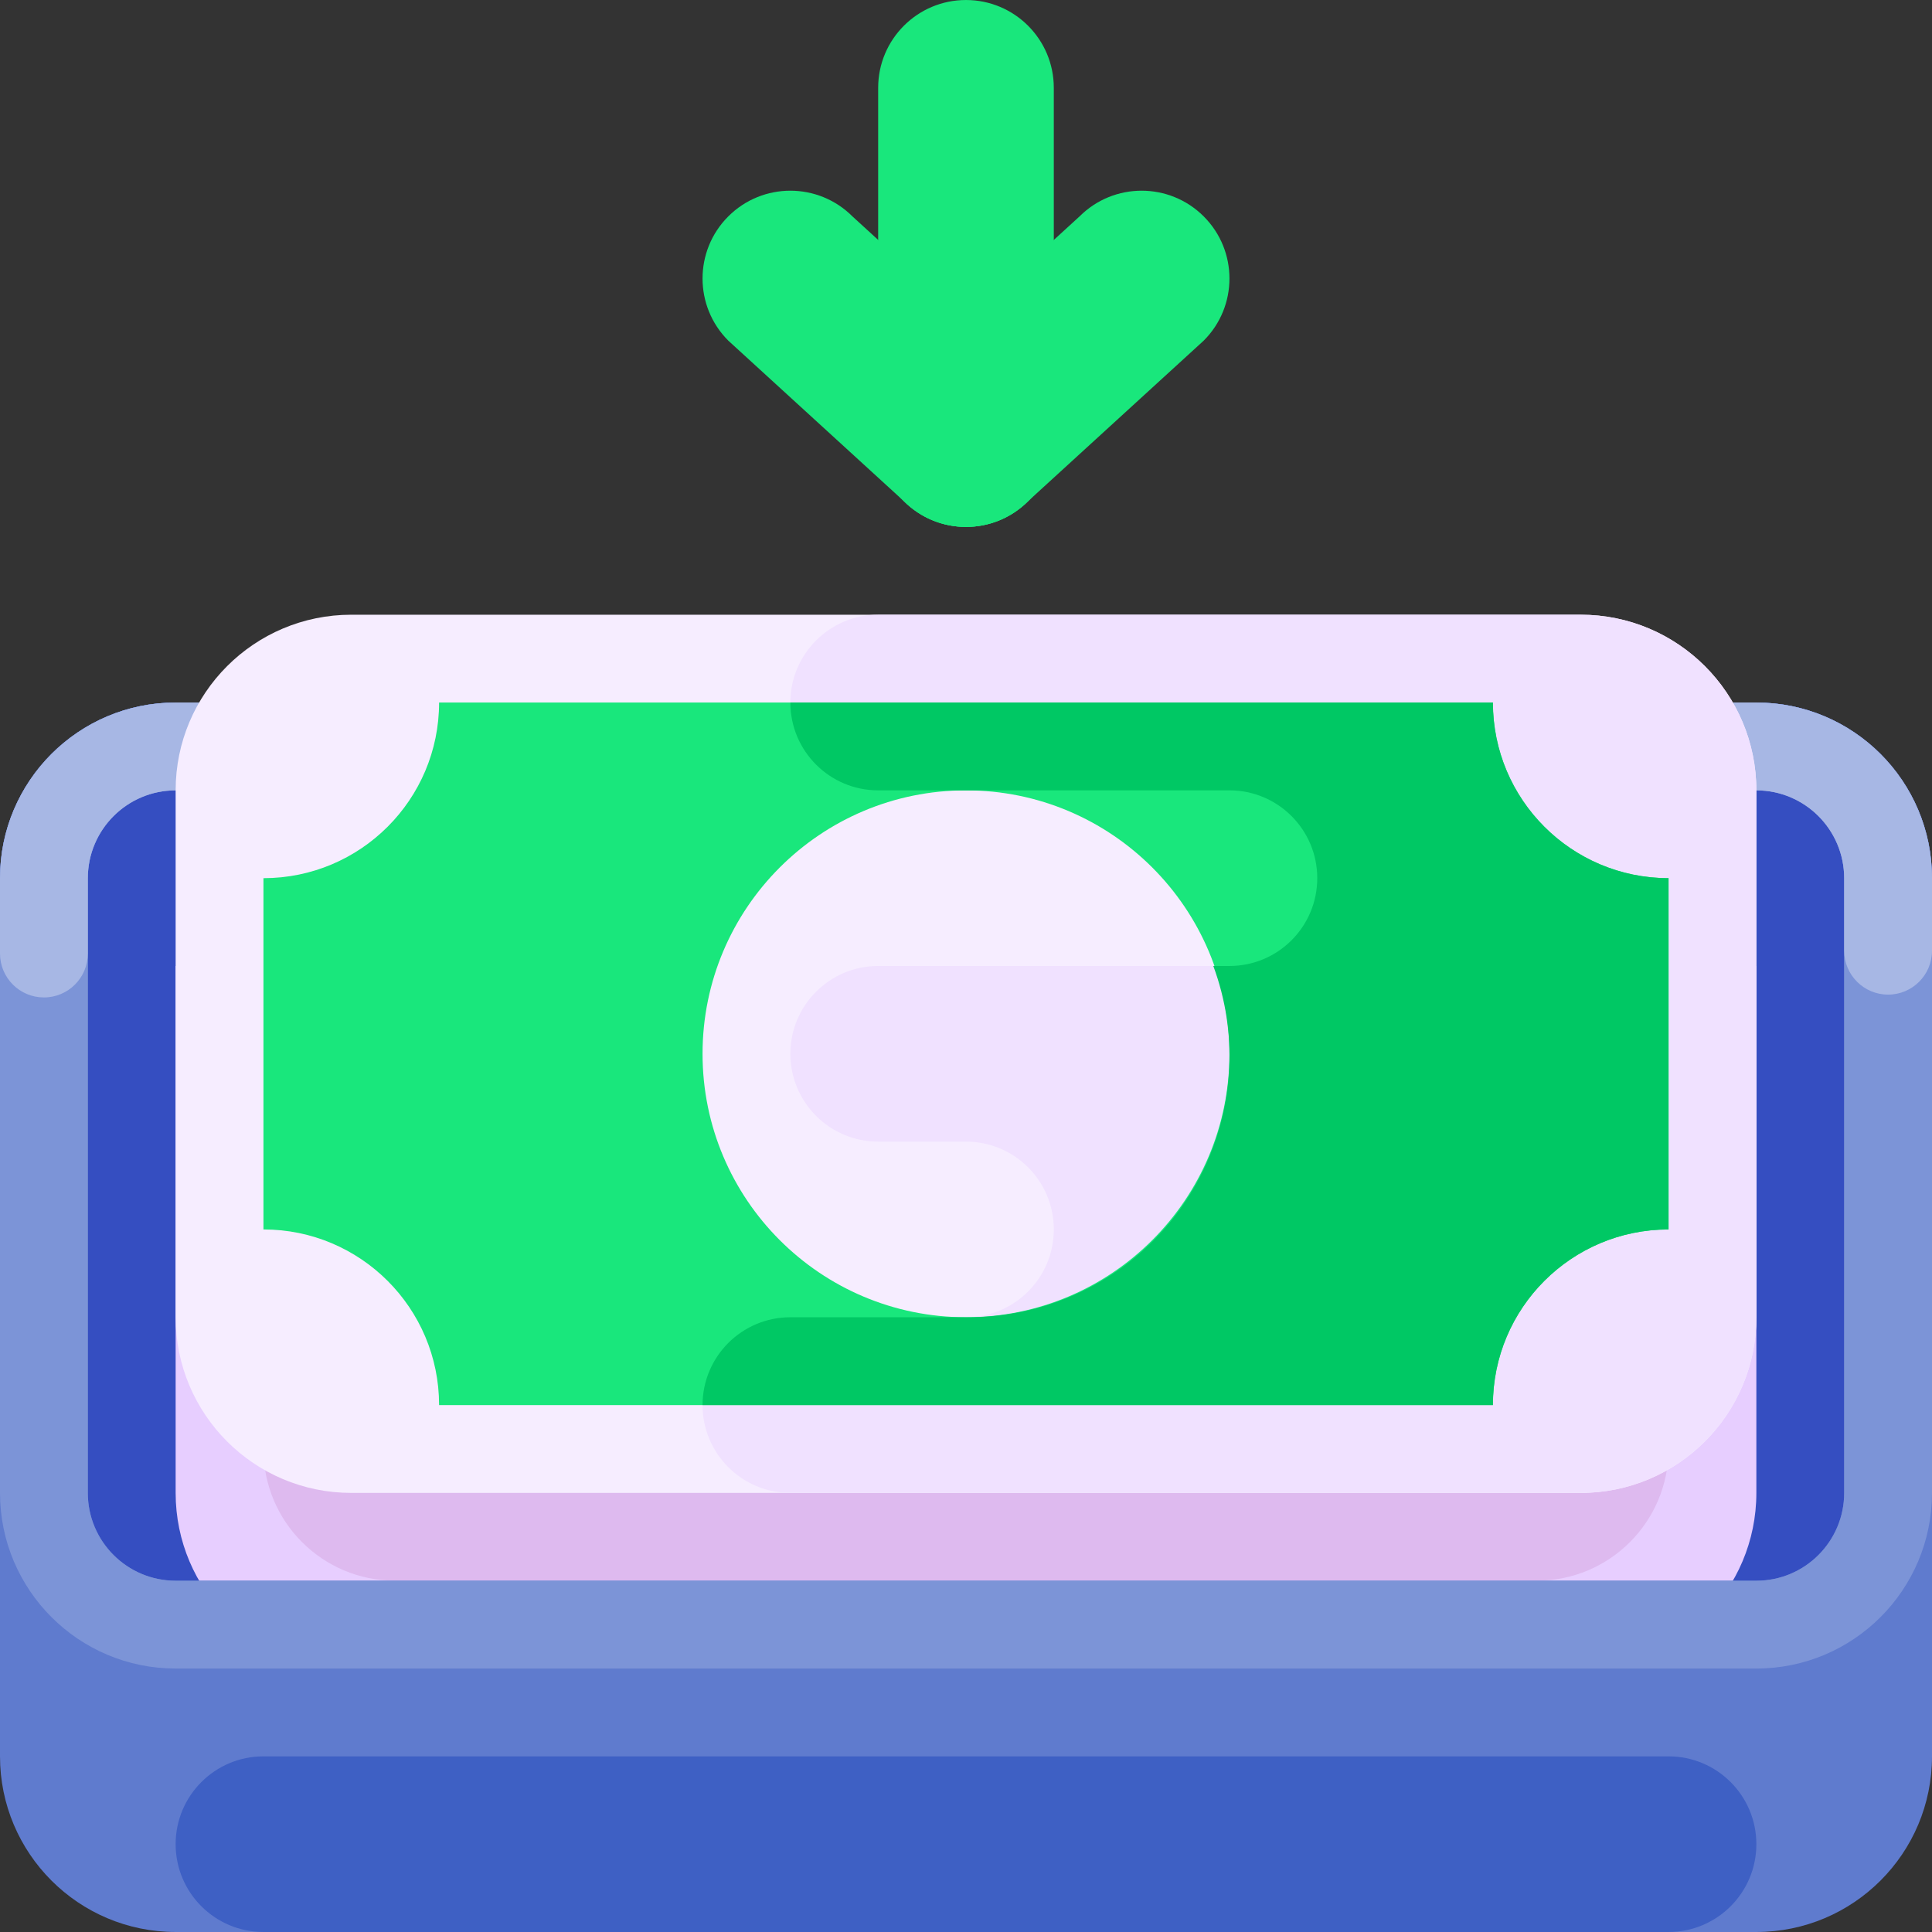 <?xml version="1.0" encoding="iso-8859-1"?>
<!-- Generator: Adobe Illustrator 19.0.0, SVG Export Plug-In . SVG Version: 6.00 Build 0)  -->
<svg version="1.1" id="Capa_1" xmlns="http://www.w3.org/2000/svg" xmlns:xlink="http://www.w3.org/1999/xlink" x="0px" y="0px"
	 viewBox="0 0 469.334 469.334" style="enable-background:new 0 0 469.334 469.334;" xml:space="preserve">
<rect x="0" y="0" width="469.334" height="469.334" fill="#333333" stroke="none"/>
<path style="fill:#354EC1;" d="M42.667,170.665h383.996c23.564,0,42.667,19.103,42.667,42.667v191.996
	c0,23.564-19.103,42.667-42.667,42.667H42.667C19.103,447.995,0,428.892,0,405.328V213.332C0,189.768,19.103,170.665,42.667,170.665
	z"/>
<path style="fill:#E7CEFF;" d="M42.667,234.665h384l0,0v128c0,23.564-19.103,42.667-42.667,42.667h0H85.334
	c-23.564,0-42.667-19.103-42.667-42.667c0,0,0,0,0,0L42.667,234.665L42.667,234.665L42.667,234.665z"/>
<path style="fill:#DEBAEF;" d="M95.997,319.995h277.33c17.673,0,32,14.327,32,32l0,0c0,17.673-14.327,32-32,32H95.997
	c-17.673,0-32-14.327-32-32l0,0C63.997,334.322,78.324,319.995,95.997,319.995z"/>
<path style="fill:#5F7BCE;" d="M0,213.332v213.333c0,23.564,19.103,42.667,42.667,42.667c0,0,0,0,0,0h384
	c23.564,0,42.667-19.103,42.667-42.667v0V213.332c0-23.564-19.103-42.667-42.667-42.667c0,0,0,0,0,0h-384
	C19.103,170.665,0,189.767,0,213.332C0,213.332,0,213.332,0,213.332z M448,362.665c0,11.782-9.551,21.333-21.333,21.333h0h-384
	c-11.782,0-21.333-9.551-21.333-21.333l0,0V213.332c0-11.782,9.551-21.333,21.333-21.333h384c11.782,0,21.333,9.551,21.333,21.333
	l0,0V362.665z"/>
<path style="fill:#7C94D7;" d="M426.667,170.665h-384c-23.564,0-42.666,19.102-42.667,42.666c0,0,0,0.001,0,0.001v149.333
	c0,23.564,19.103,42.666,42.667,42.667h384c23.564,0,42.666-19.103,42.667-42.667V213.332
	C469.334,189.768,450.232,170.665,426.667,170.665C426.668,170.665,426.667,170.665,426.667,170.665z M448,362.665
	c0,11.782-9.551,21.333-21.333,21.333h-384c-11.782,0-21.333-9.551-21.333-21.333V213.332c0-11.782,9.55-21.333,21.332-21.333
	c0,0,0.001,0,0.001,0h384c11.782,0,21.333,9.55,21.333,21.332c0,0,0,0.001,0,0.001V362.665z"/>
<path style="fill:#A7B7E4;" d="M426.667,170.665h-384c-23.564,0-42.666,19.102-42.667,42.666c0,0,0,0.001,0,0.001v18.305
	C0,237.528,4.775,242.304,10.666,242.305c5.891,0.001,10.667-4.774,10.668-10.665c0-0.001,0-0.002,0-0.003v-18.305
	c0.013-11.777,9.557-21.32,21.333-21.333h384c11.777,0.013,21.32,9.557,21.333,21.333v17.618c0,5.891,4.776,10.667,10.667,10.667
	c5.891,0,10.667-4.776,10.667-10.667l0,0v-17.618C469.334,189.768,450.232,170.665,426.667,170.665
	C426.668,170.665,426.667,170.665,426.667,170.665L426.667,170.665z"/>
<path style="fill:#F6EDFF;" d="M384,149.332H85.334c-23.564,0-42.666,19.102-42.667,42.666c0,0,0,0.001,0,0.001v128
	c0,23.564,19.103,42.666,42.667,42.667H384c23.564,0,42.666-19.103,42.667-42.667v-128C426.667,168.434,407.565,149.332,384,149.332
	C384.001,149.332,384.001,149.332,384,149.332L384,149.332z"/>
<path style="fill:#F0E1FF;" d="M192,170.665c0,11.782,9.551,21.333,21.333,21.333c0,0,0,0,0,0h85.333
	c11.782,0,21.333,9.551,21.333,21.333l0,0c0,11.782-9.551,21.333-21.333,21.333c0,0,0,0,0,0h-85.333
	c-11.782,0-21.333,9.551-21.333,21.333l0,0c0,11.782,9.551,21.333,21.333,21.333h21.333c11.782,0,21.333,9.551,21.333,21.333
	c0,0,0,0,0,0c0,11.782-9.551,21.333-21.333,21.333c0,0,0,0,0,0H192c-11.782,0-21.333,9.551-21.333,21.333l0,0
	c0,11.782,9.551,21.333,21.333,21.333c0,0,0,0,0,0h192c23.564,0,42.667-19.103,42.667-42.667v0v-128
	c0-23.564-19.103-42.667-42.667-42.667h0H213.334C201.552,149.332,192,158.883,192,170.665C192,170.665,192,170.665,192,170.665
	L192,170.665z"/>
<g>
	<path style="fill:#19E77C;" d="M234.664,128.002h-0.001c-11.782,0-21.333-9.551-21.333-21.333V21.335
		c0-11.782,9.551-21.333,21.333-21.333h0.001c11.782,0,21.333,9.551,21.333,21.333v85.334
		C255.997,118.451,246.446,128.002,234.664,128.002z"/>
	<path style="fill:#19E77C;" d="M219.582,121.75c8.331,8.331,21.839,8.331,30.17,0l42.667-39.006c8.331-8.331,8.331-21.839,0-30.17
		s-21.839-8.331-30.17,0v0L219.582,91.58C211.251,99.911,211.251,113.419,219.582,121.75L219.582,121.75L219.582,121.75z"/>
	<path style="fill:#19E77C;" d="M249.752,121.75c-8.331,8.331-21.839,8.331-30.17,0l0,0l-42.667-39.006
		c-8.331-8.331-8.331-21.839,0-30.17s21.839-8.331,30.17,0v0l42.667,39.006C258.083,99.911,258.083,113.419,249.752,121.75
		L249.752,121.75z"/>
	<path style="fill:#19E77C;" d="M362.667,170.665h-256c0,23.564-19.102,42.666-42.666,42.667c0,0-0.001,0-0.001,0v85.333
		c23.564,0,42.666,19.102,42.667,42.666c0,0,0,0.001,0,0.001h256c0-23.564,19.102-42.666,42.666-42.667c0,0,0.001,0,0.001,0v-85.333
		C381.77,213.332,362.667,194.23,362.667,170.665C362.667,170.665,362.667,170.665,362.667,170.665z M234.667,319.998
		c-35.346,0-64-28.654-64-64s28.654-64,64-64s64,28.654,64,64C298.667,291.344,270.013,319.998,234.667,319.998
		C234.667,319.998,234.667,319.998,234.667,319.998z"/>
</g>
<path style="fill:#00C864;" d="M405.334,298.665v-85.333c-23.564,0-42.666-19.102-42.667-42.666c0,0,0-0.001,0-0.001H192
	c0,11.782,9.551,21.333,21.333,21.333h85.333c11.782,0,21.333,9.551,21.333,21.333c0,11.782-9.551,21.333-21.333,21.333h-3.919
	c12.123,32.841-4.672,69.291-37.512,81.414c-7.222,2.666-14.87,3.994-22.569,3.919H192c-11.782,0-21.333,9.55-21.333,21.332
	c0,0,0,0.001,0,0.001h192C362.667,317.768,381.769,298.665,405.334,298.665C405.333,298.665,405.333,298.665,405.334,298.665
	L405.334,298.665z"/>
<path style="fill:#3E60C4;" d="M64,426.665h341.334c11.782,0,21.333,9.551,21.333,21.333v0.001c0,11.782-9.551,21.333-21.333,21.333
	H64c-11.782,0-21.333-9.551-21.333-21.333v-0.001C42.667,436.216,52.218,426.665,64,426.665z"/>
<g>
</g>
<g>
</g>
<g>
</g>
<g>
</g>
<g>
</g>
<g>
</g>
<g>
</g>
<g>
</g>
<g>
</g>
<g>
</g>
<g>
</g>
<g>
</g>
<g>
</g>
<g>
</g>
<g>
</g>
</svg>
